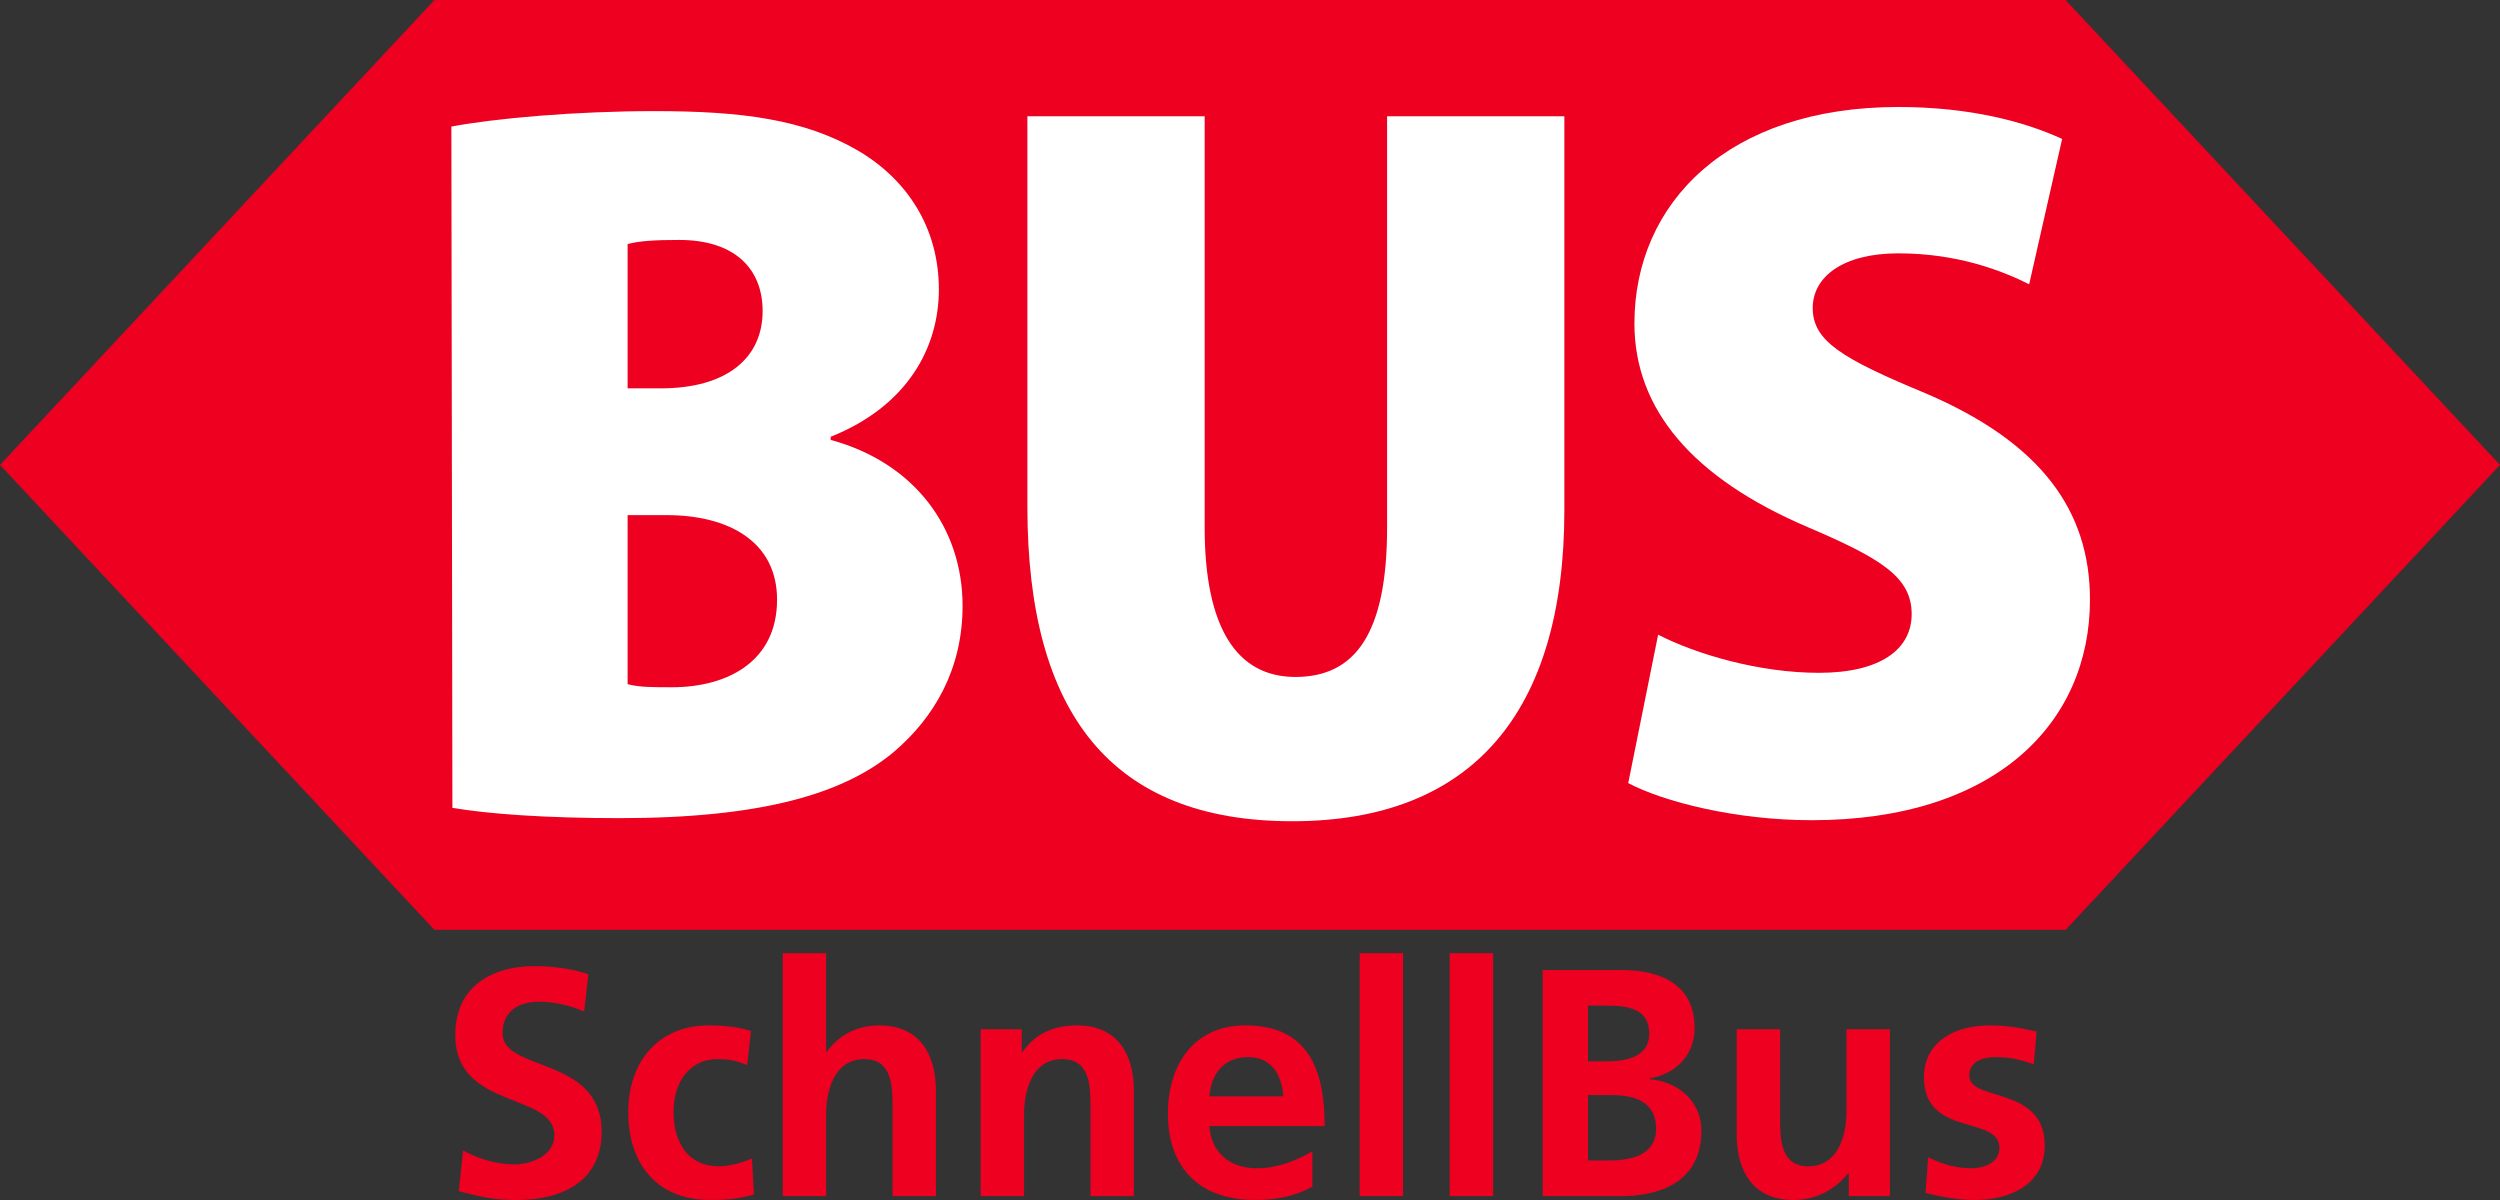 <?xml version="1.0" encoding="UTF-8" standalone="no"?>
<svg height="315" width="656" xmlns="http://www.w3.org/2000/svg">
    <rect width="100%" height="100%" fill="#333333" stroke="none"/>
    <path d="M542,244l-428,0l-114,-122l114,-122l428,0l114,122z" fill="#ED0020" />
    <path
        d="M427.247,205.487c9.195,4.867 28.127,9.736 48.139,9.736c48.141,0 73.02,-25.422 73.02,-57.876c0,-23.259 -12.711,-41.107 -43,-54.089c-22.176,-9.195 -29.748,-13.793 -29.748,-22.447c0,-8.113 7.842,-14.333 22.447,-14.333c15.686,0 27.314,4.598 34.346,8.113l8.654,-38.133c-10.006,-4.598 -24.34,-8.384 -43,-8.384c-44.625,0 -69.234,25.151 -69.234,56.793c0,22.447 15.145,40.567 45.705,53.549c18.932,8.113 27.045,12.98 27.045,22.717c0,9.195 -8.113,15.416 -24.342,15.416c-15.686,0 -32.182,-4.869 -42.188,-10.007L427.247,205.487z"
        fill="#FFFFFF" />
    <path
        d="M269.588,30.509v102.498c0,54.36 22.176,82.486 69.504,82.486c47.059,0 71.398,-28.396 71.398,-81.674V30.509h-46.518v107.908c0,27.855 -8.383,39.215 -24.069,39.215c-15.416,0 -23.799,-12.982 -23.799,-39.215V30.509H269.588z"
        fill="#FFFFFF" />
    <path
        d="M118.709,211.978c9.466,1.623 24.611,2.704 43.813,2.704c37.592,0 58.958,-6.49 71.939,-17.308c10.818,-9.195 18.119,-21.906 18.119,-38.404c0,-20.553 -12.711,-37.591 -34.617,-43.542v-0.811c20.284,-8.114 28.397,-23.529 28.397,-38.674c0,-16.227 -8.384,-28.938 -21.365,-36.51c-14.063,-8.113 -30.29,-10.277 -53.277,-10.277c-20.554,0 -41.919,1.893 -53.278,4.057L118.709,211.978zM164.685,64.044c2.975,-0.812 7.032,-1.082 13.522,-1.082c14.604,0 21.906,7.573 21.906,18.661c0,12.17 -9.195,20.284 -26.774,20.284h-8.654V64.044L164.685,64.044zM164.685,135.171h10.277c15.957,0 28.938,6.762 28.938,22.177c0,16.227 -12.981,22.987 -27.585,22.987c-5.139,0 -8.654,0 -11.629,-0.811V135.171L164.685,135.171z"
        fill="#FFFFFF" />
    <path
        d="M153.286,265.411c-3.74-1.615-7.905-2.55-12.07-2.55c-4.08,0-9.35,1.784-9.35,8.244      c0,10.285,26.01,5.95,26.01,25.84c0,13.005-10.285,17.935-22.27,17.935c-6.46,0-9.35-0.85-15.215-2.295l1.105-10.71      c4.08,2.21,8.755,3.655,13.43,3.655c4.505,0,10.54-2.295,10.54-7.649c0-11.306-26.009-6.63-26.009-26.265      c0-13.261,10.285-18.105,20.74-18.105c5.1,0,9.86,0.681,14.195,2.125L153.286,265.411z"
        fill="#ED0020" />
    <path
        d="M196.041,279.52c-2.04-0.935-4.25-1.615-7.735-1.615c-7.055,0-11.56,5.61-11.56,13.855      c0,8.075,3.825,14.279,11.815,14.279c3.23,0,6.8-1.189,8.755-2.04l0.51,9.436c-3.315,1.02-6.715,1.444-11.39,1.444      c-14.365,0-21.59-9.774-21.59-23.119c0-12.665,7.48-22.695,21.165-22.695c4.59,0,7.905,0.511,11.05,1.445L196.041,279.52z"
        fill="#ED0020" />
    <path
        d="M205.39,250.111h11.39v25.925h0.17c2.89-4.25,7.82-6.971,13.77-6.971c10.37,0,14.875,7.311,14.875,17.17      v27.625h-11.39v-23.375c0-5.354-0.085-12.58-7.395-12.58c-8.245,0-10.03,8.926-10.03,14.535v21.42h-11.39V250.111z"
        fill="#ED0020" />
    <path
        d="M257.324,270.085h10.795v5.95h0.17c3.57-5.016,8.415-6.971,14.365-6.971      c10.37,0,14.875,7.311,14.875,17.17v27.625h-11.39v-23.375c0-5.354-0.085-12.58-7.395-12.58c-8.245,0-10.03,8.926-10.03,14.535      v21.42h-11.39V270.085z"
        fill="#ED0020" />
    <path
        d="M344.363,311.395c-4.165,2.295-8.925,3.484-15.045,3.484c-14.45,0-22.865-8.329-22.865-22.694      c0-12.665,6.715-23.12,20.315-23.12c16.234,0,20.824,11.136,20.824,26.436h-30.26c0.51,7.055,5.44,11.05,12.495,11.05      c5.524,0,10.285-2.04,14.535-4.42V311.395z M336.714,287.68c-0.341-5.525-2.891-10.285-9.266-10.285s-9.605,4.42-10.115,10.285      H336.714z"
        fill="#ED0020" />
    <path d="M356.774,250.111h11.389v63.749h-11.389V250.111z" fill="#ED0020" />
    <path d="M380.403,250.111h11.391v63.749h-11.391V250.111z" fill="#ED0020" />
    <path
        d="M404.799,254.531h20.74c7.649,0,19.124,2.21,19.124,15.215c0,7.055-4.76,11.984-11.814,13.26v0.17      c8.075,0.765,13.6,6.205,13.6,13.515c0,14.96-13.43,17.17-20.909,17.17h-20.74V254.531z M416.699,278.5h4.845      c5.015,0,11.22-1.105,11.22-7.226c0-6.885-6.035-7.395-11.475-7.395h-4.59V278.5z M416.699,304.51h5.609      c5.525,0,12.24-1.36,12.24-8.245c0-7.735-6.29-8.925-12.24-8.925h-5.609V304.51z"
        fill="#ED0020" />
    <path
        d="M495.917,313.86h-10.795v-5.95h-0.17c-3.484,4.25-8.415,6.97-14.364,6.97      c-10.37,0-14.875-7.31-14.875-17.169v-27.625h11.39v23.375c0,5.354,0.085,12.579,7.395,12.579c8.245,0,10.03-8.925,10.03-14.534      v-21.42h11.39V313.86z"
        fill="#ED0020" />
    <path
        d="M533.657,279.265c-3.485-1.189-6.035-1.87-10.2-1.87c-3.06,0-6.715,1.105-6.715,4.845      c0,6.971,19.805,2.551,19.805,18.36c0,10.2-9.095,14.279-18.359,14.279c-4.335,0-8.755-0.765-12.92-1.869l0.68-9.351      c3.57,1.785,7.31,2.891,11.22,2.891c2.89,0,7.48-1.105,7.48-5.355c0-8.585-19.806-2.72-19.806-18.529      c0-9.436,8.245-13.601,17.17-13.601c5.355,0,8.84,0.851,12.41,1.615L533.657,279.265z"
        fill="#ED0020" />
</svg>